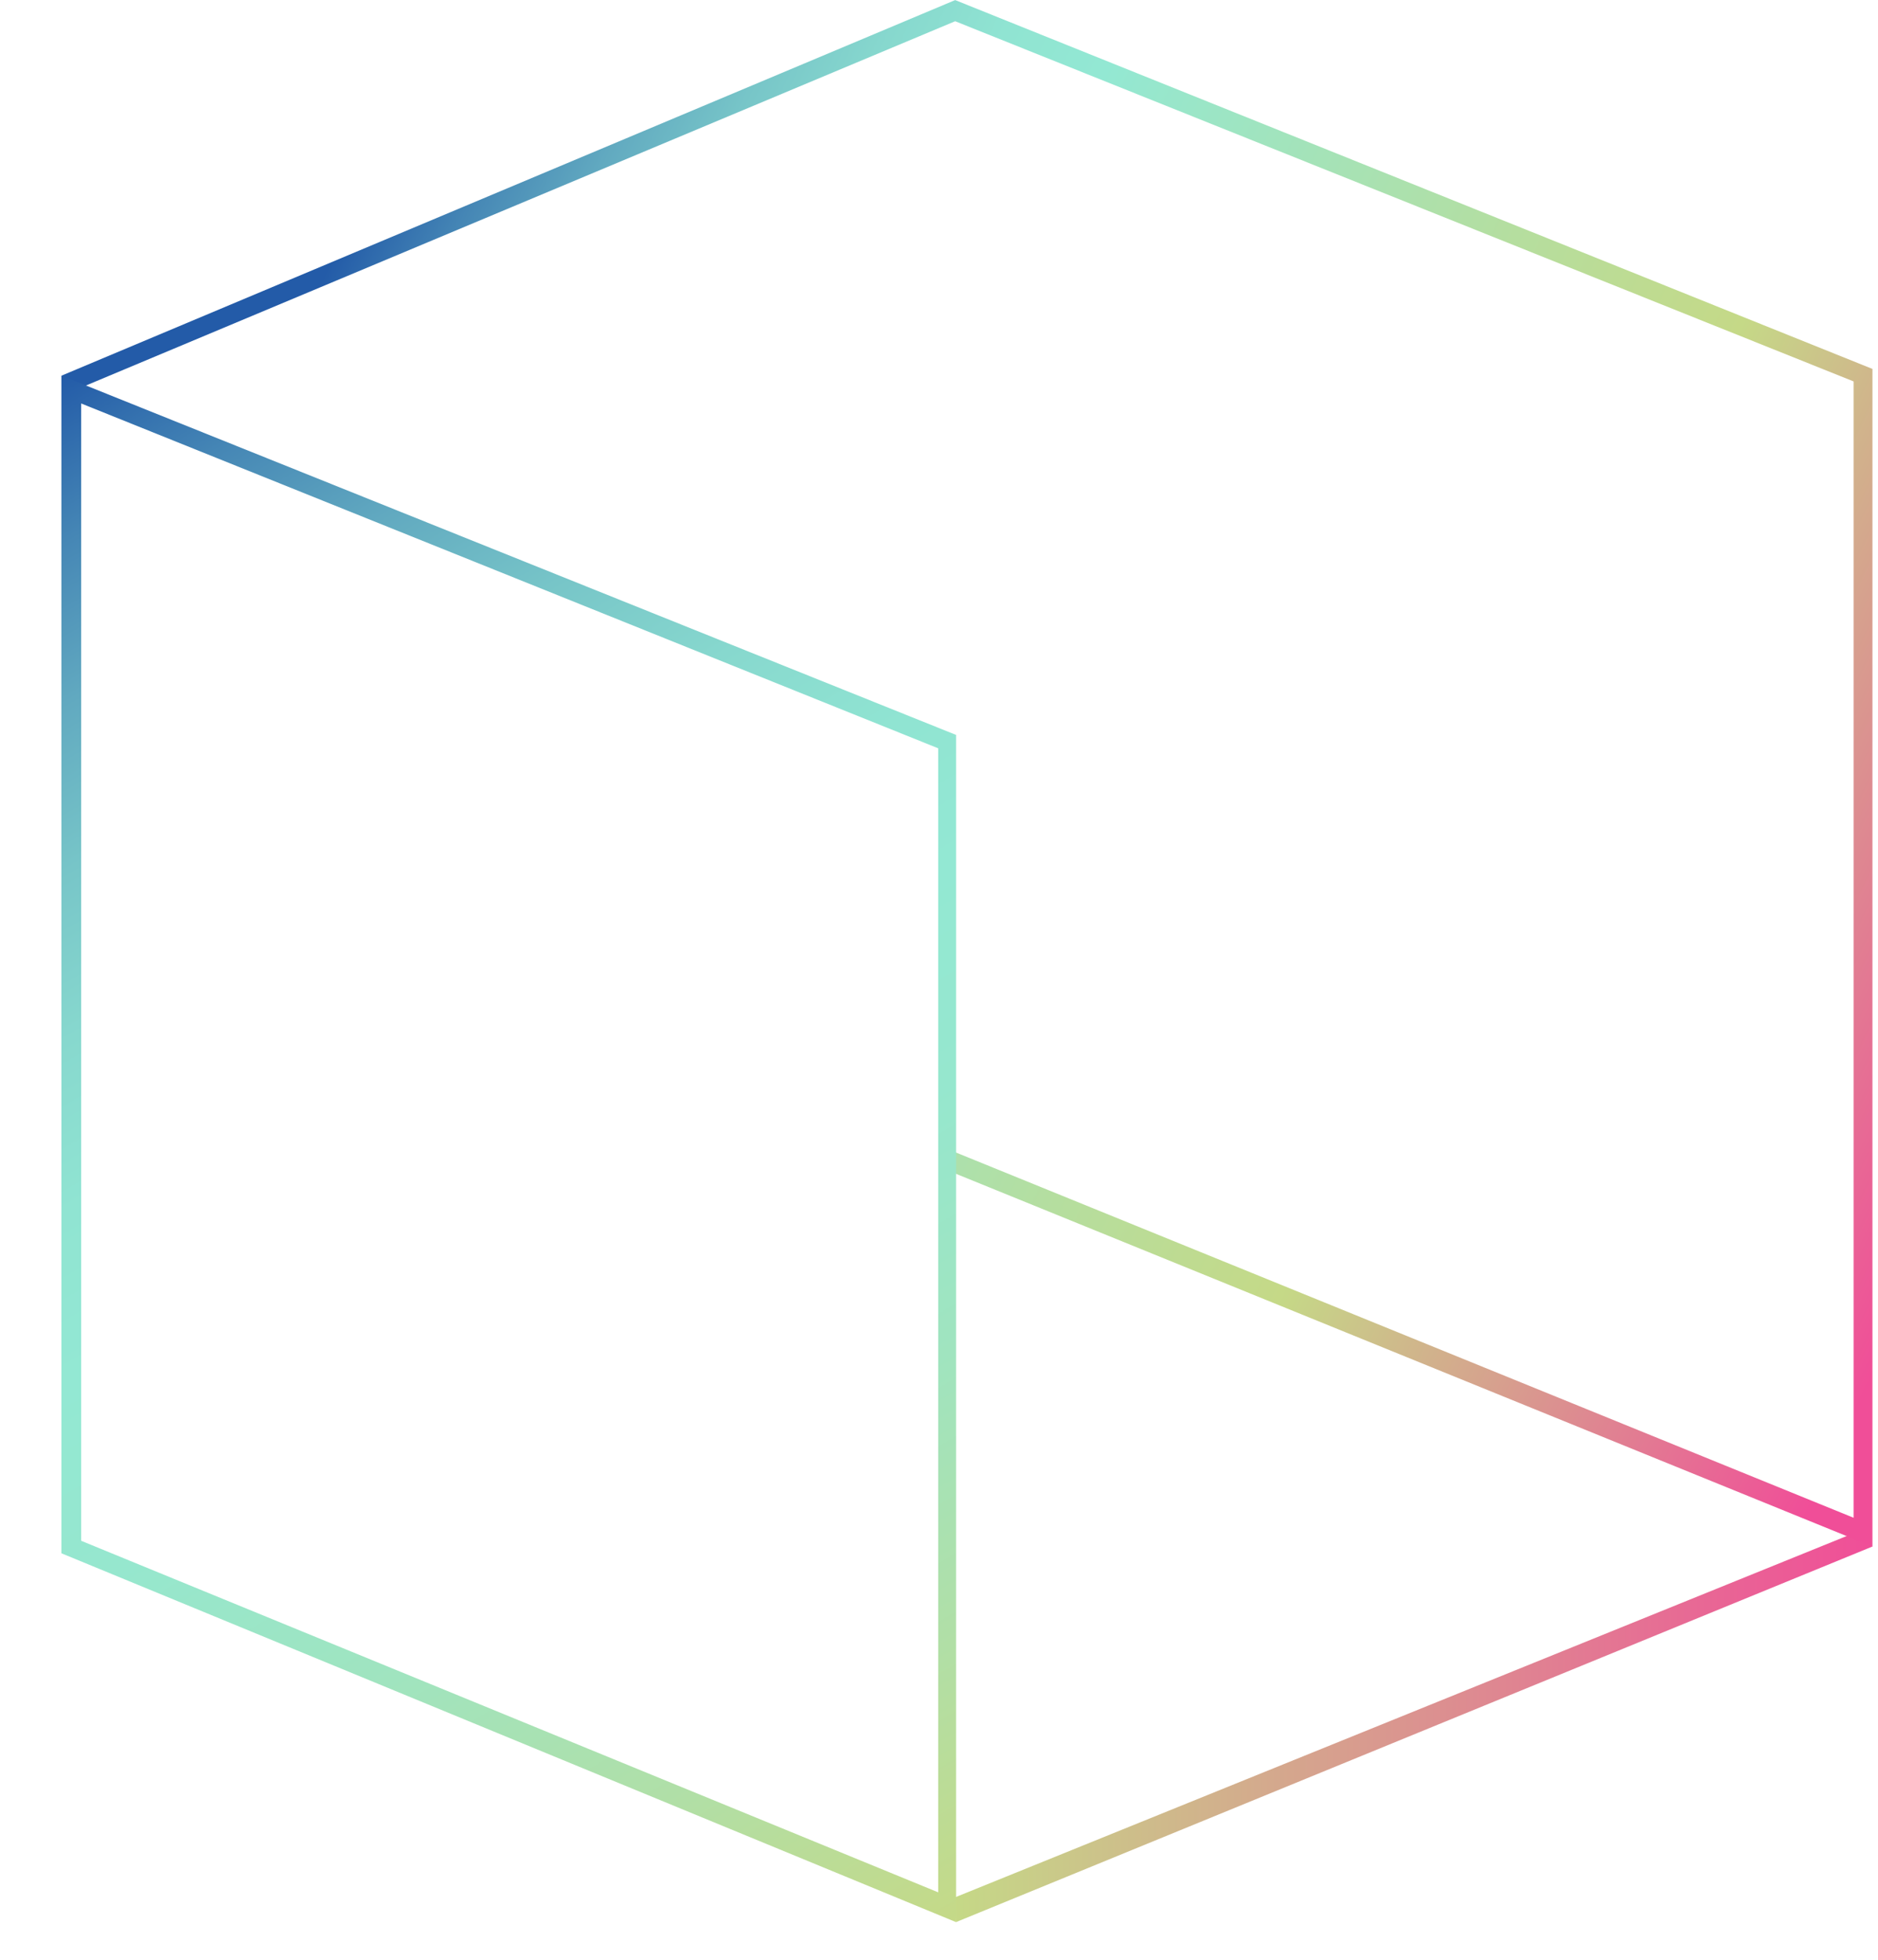 <svg width="23" height="24" viewBox="0 0 23 24" fill="none" xmlns="http://www.w3.org/2000/svg">
<path d="M11.708 23.539L11.673 23.245L22.85 18.716L22.93 18.94L11.708 23.539Z" fill="url(#paint0_linear_350_11204)"/>
<path d="M22.932 18.94L11.536 14.305L11.629 14.082L22.701 18.587V4.671L11.698 0.26L0.948 4.765L0.752 4.601L11.698 0.001L22.932 4.518V18.94Z" fill="url(#paint1_linear_350_11204)"/>
<path d="M11.709 23.539L0.752 19.022V4.6L11.709 9V23.539ZM0.994 18.869L11.49 23.174V9.164L0.994 4.941V18.869Z" fill="url(#paint2_linear_350_11204)"/>
<defs>
<linearGradient id="paint0_linear_350_11204" x1="22.935" y1="21.13" x2="11.669" y2="21.13" gradientUnits="userSpaceOnUse">
<stop stop-color="#F04E98"/>
<stop offset="1" stop-color="#C5D987"/>
</linearGradient>
<linearGradient id="paint1_linear_350_11204" x1="24.712" y1="13.096" x2="4.014" y2="3.282" gradientUnits="userSpaceOnUse">
<stop stop-color="#F04E98"/>
<stop offset="0.304" stop-color="#C5D987"/>
<stop offset="0.434" stop-color="#B5DE9F"/>
<stop offset="0.67" stop-color="#93E8D3"/>
<stop offset="0.727" stop-color="#90E4D2"/>
<stop offset="0.782" stop-color="#87D8CE"/>
<stop offset="0.837" stop-color="#77C5C8"/>
<stop offset="0.892" stop-color="#61A9C0"/>
<stop offset="0.946" stop-color="#4586B5"/>
<stop offset="1" stop-color="#235BA8"/>
</linearGradient>
<linearGradient id="paint2_linear_350_11204" x1="11.651" y1="23.581" x2="0.546" y2="4.721" gradientUnits="userSpaceOnUse">
<stop stop-color="#C5D987"/>
<stop offset="0.136" stop-color="#B1DFA6"/>
<stop offset="0.277" stop-color="#A0E4BF"/>
<stop offset="0.407" stop-color="#96E7CE"/>
<stop offset="0.512" stop-color="#93E8D3"/>
<stop offset="0.596" stop-color="#90E4D2"/>
<stop offset="0.678" stop-color="#87D8CE"/>
<stop offset="0.76" stop-color="#77C5C8"/>
<stop offset="0.841" stop-color="#61A9C0"/>
<stop offset="0.92" stop-color="#4586B5"/>
<stop offset="1" stop-color="#235BA8"/>
</linearGradient>
</defs>
</svg>
